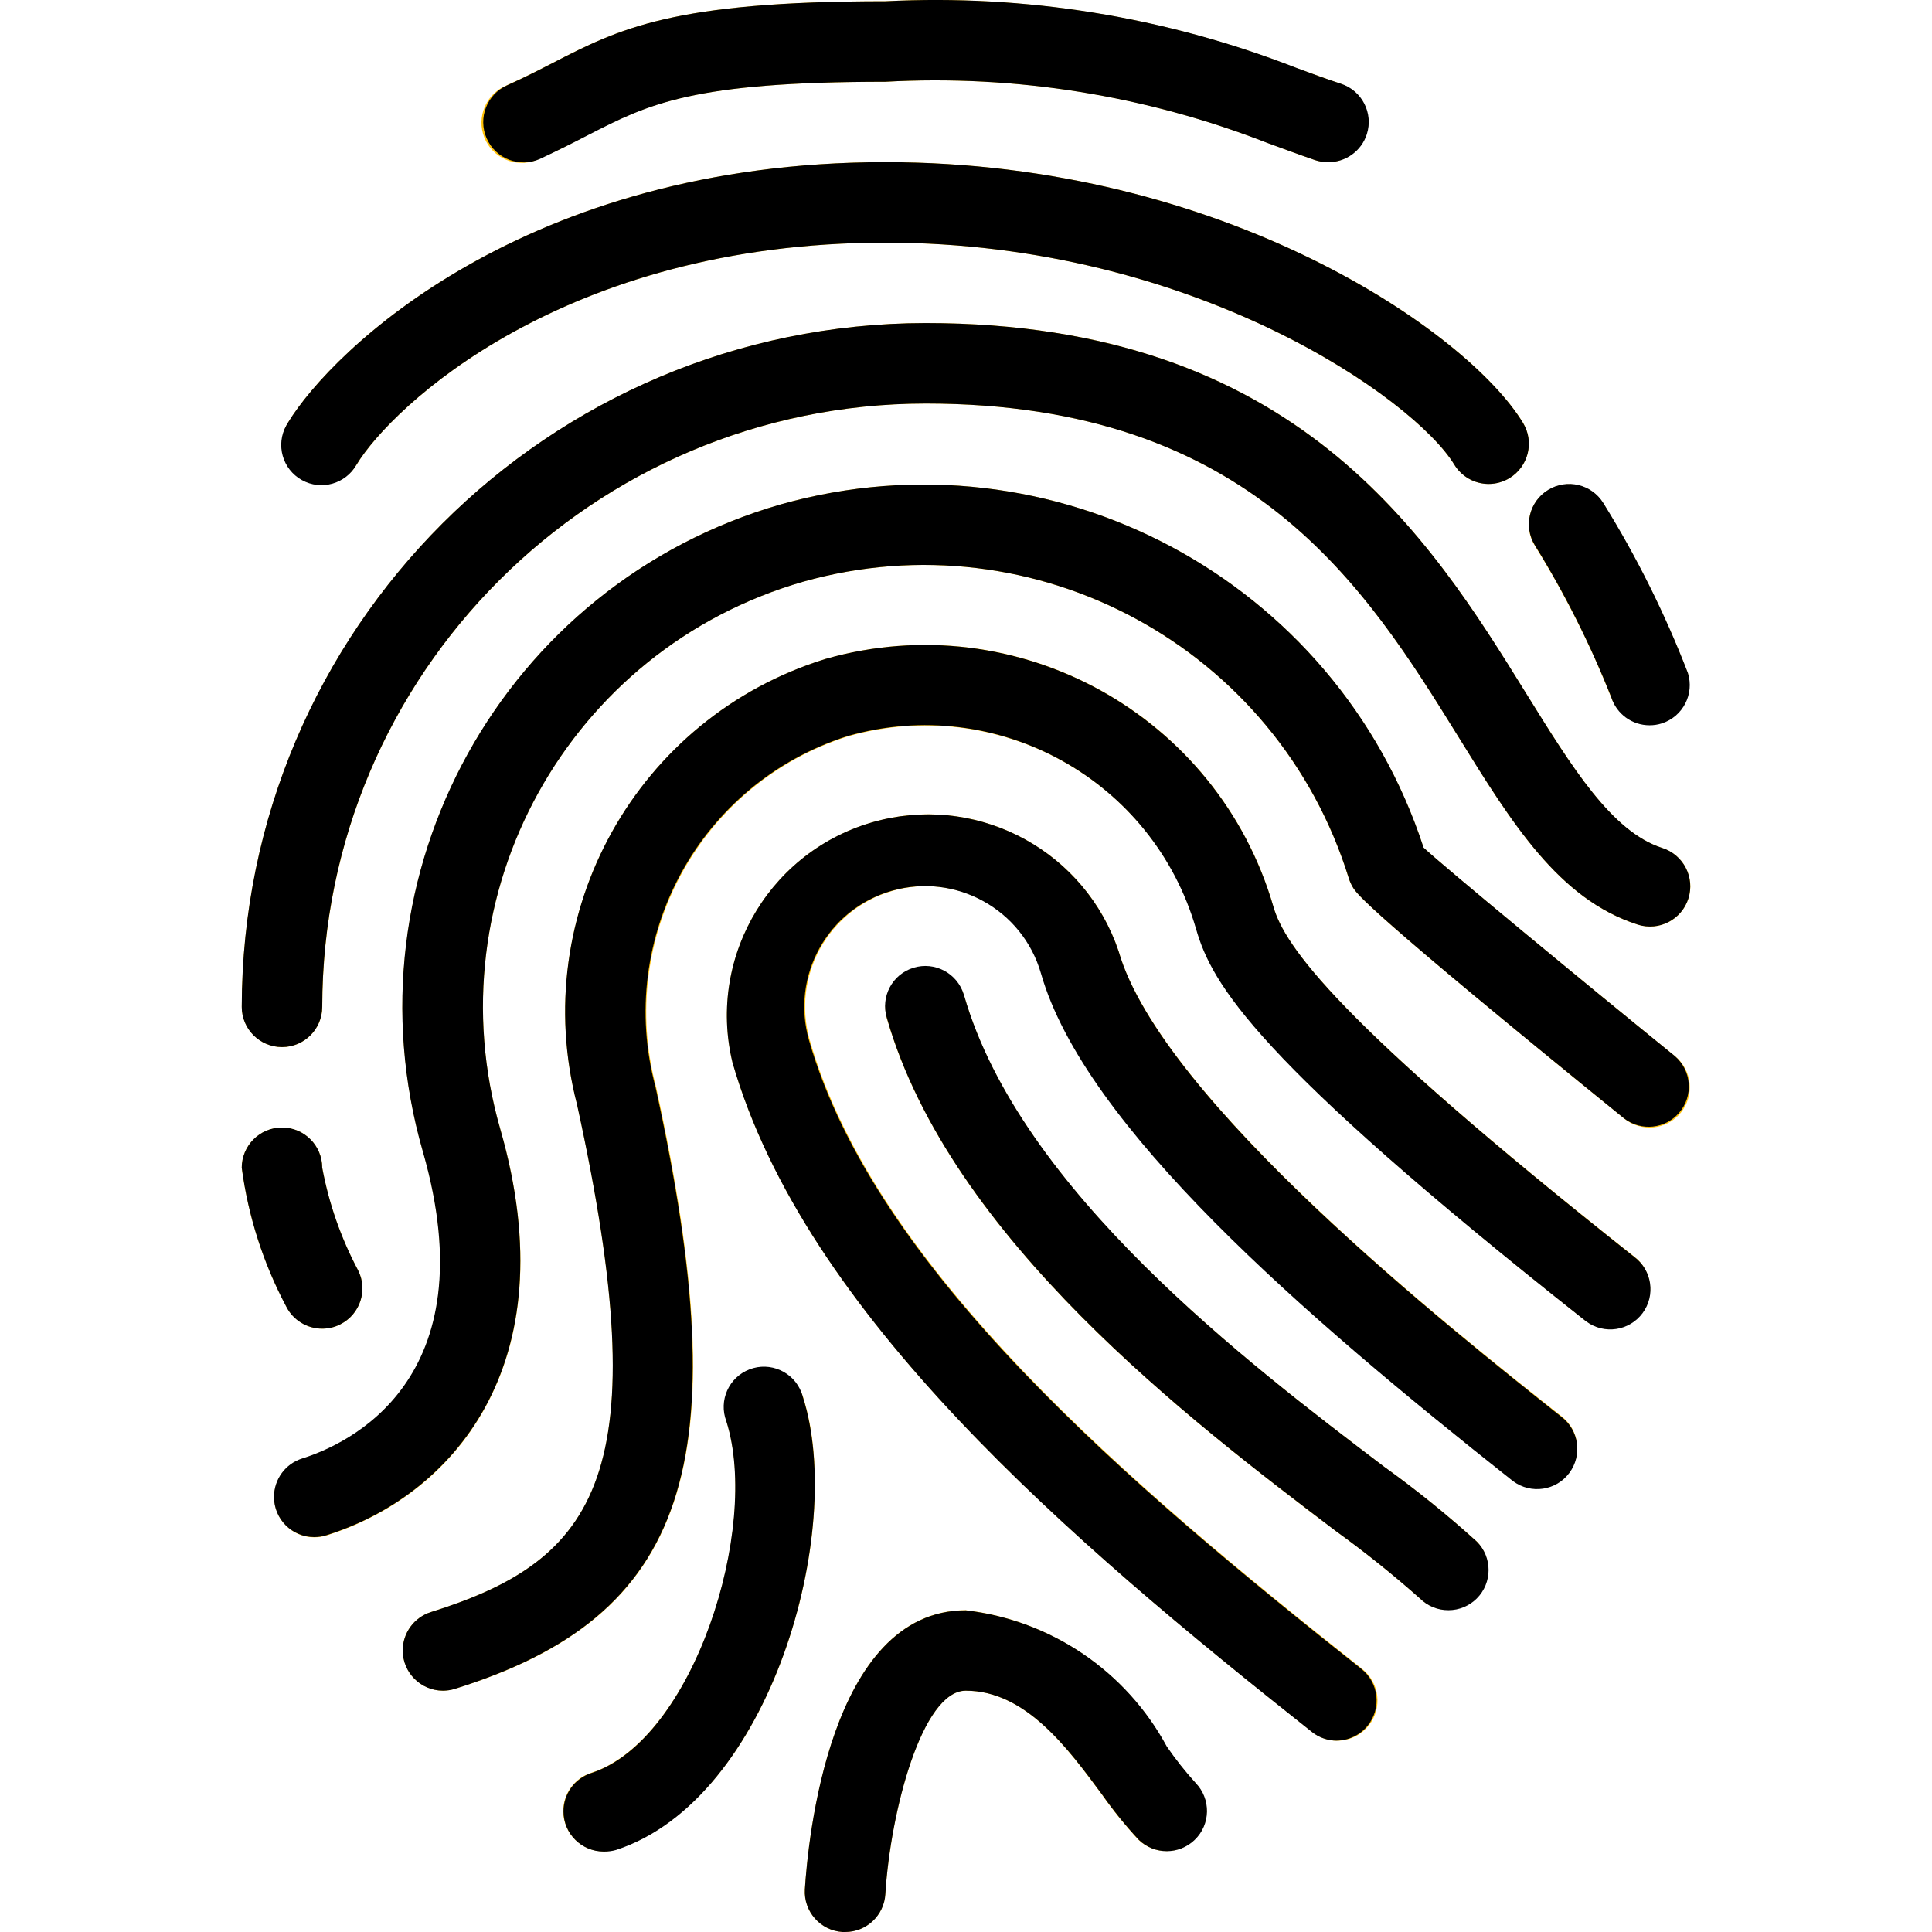 <svg width="32" height="32" viewBox="0 0 32 32" fill="none" xmlns="http://www.w3.org/2000/svg">
<g clip-path="url(#clip0)">
<path d="M18.528 15.756C17.941 14.013 16.051 13.076 14.308 13.664C12.674 14.214 11.73 15.921 12.133 17.598C13.332 21.767 17.718 25.508 21.735 28.688C22.024 28.916 22.443 28.867 22.672 28.579C22.9 28.291 22.852 27.872 22.563 27.643C18.707 24.592 14.503 21.019 13.413 17.23C13.108 16.168 13.721 15.061 14.783 14.755C15.844 14.45 16.952 15.064 17.257 16.125C17.985 18.657 21.602 21.785 25.044 24.509C25.332 24.738 25.752 24.689 25.98 24.4C26.209 24.112 26.16 23.693 25.871 23.464C24.054 22.029 19.241 18.221 18.528 15.756Z" fill="#FFC107"/>
<path d="M23.578 14.039C22.13 9.598 17.437 7.089 12.94 8.352C8.342 9.671 5.685 14.468 7.004 19.066C7.005 19.069 7.006 19.072 7.007 19.075C8.101 22.875 5.756 23.929 5.008 24.161C4.657 24.272 4.462 24.646 4.572 24.997C4.683 25.348 5.057 25.543 5.408 25.432C7.445 24.796 9.424 22.653 8.287 18.706C7.167 14.817 9.411 10.756 13.3 9.635C13.302 9.635 13.305 9.634 13.306 9.634C17.152 8.553 21.159 10.732 22.34 14.548C22.356 14.6 22.379 14.649 22.407 14.696C22.476 14.81 22.619 15.051 26.901 18.526C27.187 18.759 27.607 18.715 27.839 18.43C28.071 18.144 28.028 17.724 27.742 17.492C26.186 16.229 23.911 14.352 23.578 14.039Z" fill="#FFC107"/>
<path d="M21.092 15.019C20.172 11.842 16.855 10.006 13.674 10.914C10.55 11.879 8.737 15.129 9.558 18.293C10.904 24.422 9.898 25.837 7.137 26.701C6.786 26.811 6.591 27.185 6.701 27.536C6.812 27.887 7.186 28.082 7.537 27.972C11.394 26.773 12.232 24.252 10.868 18.007C10.205 15.53 11.606 12.97 14.05 12.195C16.525 11.492 19.104 12.921 19.82 15.393C20.087 16.301 20.795 17.548 26.251 21.867C26.539 22.095 26.959 22.047 27.187 21.758C27.416 21.47 27.367 21.051 27.078 20.822C22.126 16.905 21.278 15.664 21.092 15.019Z" fill="#FFC107"/>
<path d="M22.925 24.293C20.671 22.582 16.897 19.72 15.969 16.493C15.861 16.141 15.488 15.943 15.136 16.051C14.793 16.156 14.595 16.514 14.688 16.861C15.738 20.514 19.733 23.544 22.119 25.355C22.604 25.704 23.071 26.078 23.518 26.474C23.783 26.73 24.204 26.723 24.46 26.458C24.71 26.2 24.71 25.791 24.46 25.532C23.972 25.091 23.46 24.677 22.925 24.293Z" fill="#FFC107"/>
<path d="M19.319 28.927C18.646 27.678 17.406 26.836 15.996 26.67C13.731 26.67 13.381 30.521 13.331 31.293C13.309 31.66 13.588 31.976 13.955 31.999H13.998C14.35 31.999 14.642 31.726 14.664 31.374C14.748 30.002 15.273 28.003 15.996 28.003C16.984 28.003 17.684 28.954 18.247 29.718C18.433 29.983 18.636 30.234 18.856 30.472C19.12 30.727 19.542 30.72 19.798 30.456C20.047 30.197 20.047 29.788 19.798 29.53C19.625 29.34 19.466 29.138 19.319 28.927Z" fill="#FFC107"/>
<path d="M13.301 23.137C13.176 22.791 12.794 22.612 12.448 22.737C12.123 22.855 11.941 23.202 12.031 23.536C12.602 25.318 11.481 28.814 9.796 29.362C9.444 29.472 9.249 29.846 9.359 30.197C9.469 30.548 9.842 30.743 10.194 30.634C10.198 30.632 10.203 30.631 10.207 30.629C12.771 29.803 14.007 25.35 13.301 23.137Z" fill="#FFC107"/>
<path d="M27.528 14.044C26.696 13.777 26.041 12.712 25.283 11.495C23.679 8.902 21.479 5.351 15.331 5.351C9.079 5.359 4.013 10.425 4.005 16.677C4.005 17.045 4.304 17.343 4.672 17.343C5.04 17.343 5.338 17.045 5.338 16.677C5.344 11.16 9.814 6.689 15.331 6.684C20.737 6.684 22.63 9.74 24.152 12.197C25.047 13.643 25.82 14.892 27.118 15.312C27.467 15.43 27.845 15.242 27.962 14.894C28.08 14.545 27.892 14.167 27.544 14.05C27.539 14.048 27.534 14.047 27.53 14.045L27.528 14.044Z" fill="#FFC107"/>
<path d="M5.337 22.007C5.705 22.007 6.003 21.708 6.003 21.34C6.003 21.237 5.979 21.135 5.932 21.042C5.648 20.509 5.447 19.936 5.337 19.342C5.337 18.974 5.039 18.676 4.671 18.676C4.303 18.676 4.004 18.974 4.004 19.342C4.111 20.145 4.361 20.923 4.741 21.639C4.854 21.864 5.085 22.007 5.337 22.007Z" fill="#FFC107"/>
<path d="M4.991 7.919C5.305 8.11 5.715 8.011 5.906 7.697C5.907 7.696 5.907 7.696 5.907 7.695C6.486 6.741 9.334 4.019 14.664 4.019C19.786 4.019 23.43 6.613 24.087 7.695C24.278 8.01 24.688 8.11 25.003 7.919C25.317 7.728 25.417 7.318 25.226 7.003C24.312 5.498 20.276 2.686 14.664 2.686C8.696 2.686 5.497 5.803 4.767 7.005C4.577 7.319 4.677 7.728 4.991 7.919Z" fill="#FFC107"/>
<path d="M8.935 2.628C9.24 2.494 9.498 2.361 9.743 2.228C10.745 1.723 11.466 1.354 14.664 1.354C16.823 1.235 18.983 1.581 20.997 2.368C21.252 2.462 21.507 2.557 21.775 2.649C21.845 2.673 21.919 2.686 21.992 2.686C22.36 2.687 22.659 2.389 22.66 2.021C22.66 1.736 22.479 1.482 22.21 1.39C21.951 1.3 21.706 1.21 21.461 1.123C19.299 0.28 16.982 -0.096 14.664 0.021C11.141 0.021 10.259 0.474 9.14 1.049C8.915 1.165 8.675 1.287 8.395 1.412C8.053 1.548 7.886 1.936 8.022 2.278C8.158 2.619 8.545 2.787 8.887 2.651C8.905 2.644 8.922 2.636 8.939 2.628H8.935Z" fill="#FFC107"/>
<path d="M26.686 11.55C26.812 11.896 27.194 12.075 27.54 11.949C27.865 11.832 28.046 11.484 27.956 11.15C27.578 10.171 27.109 9.23 26.556 8.339C26.363 8.025 25.953 7.927 25.639 8.12C25.326 8.313 25.228 8.723 25.421 9.037C25.917 9.835 26.34 10.676 26.686 11.55Z" fill="#FFC107"/>
<path d="M22.144 28.831C21.994 28.831 21.848 28.781 21.731 28.688C17.713 25.507 13.331 21.767 12.132 17.598C11.702 15.809 12.805 14.011 14.594 13.581C16.27 13.179 17.977 14.122 18.528 15.756C19.236 18.22 24.049 22.029 25.856 23.463C26.151 23.682 26.213 24.1 25.994 24.395C25.775 24.691 25.357 24.752 25.062 24.533C25.051 24.525 25.04 24.516 25.03 24.508C21.588 21.784 17.968 18.657 17.242 16.124C16.937 15.063 15.829 14.45 14.768 14.755C13.707 15.06 13.094 16.167 13.399 17.229C14.489 21.018 18.693 24.59 22.548 27.642C22.836 27.87 22.885 28.289 22.656 28.578C22.53 28.737 22.337 28.83 22.133 28.83L22.144 28.831Z" fill="black"/>
<path d="M5.203 25.459C4.835 25.458 4.537 25.16 4.538 24.792C4.539 24.501 4.727 24.244 5.005 24.157C5.749 23.924 8.095 22.87 7.003 19.071C5.681 14.474 8.336 9.676 12.932 8.354C12.935 8.353 12.937 8.352 12.939 8.352C17.437 7.089 22.13 9.597 23.579 14.039C23.911 14.351 26.185 16.229 27.741 17.492C28.02 17.733 28.051 18.154 27.81 18.432C27.58 18.699 27.182 18.74 26.902 18.526C22.618 15.05 22.476 14.809 22.406 14.694C22.379 14.648 22.357 14.599 22.341 14.548C21.159 10.731 17.152 8.552 13.306 9.634C9.416 10.751 7.168 14.811 8.286 18.701C8.286 18.701 8.286 18.702 8.286 18.702C9.422 22.648 7.444 24.791 5.406 25.428C5.34 25.449 5.272 25.459 5.203 25.459Z" fill="black"/>
<path d="M7.335 28.003C6.967 28.002 6.67 27.703 6.67 27.335C6.671 27.045 6.86 26.788 7.137 26.701C9.898 25.837 10.902 24.42 9.557 18.293C8.737 15.129 10.549 11.879 13.673 10.914C16.854 10.009 20.169 11.843 21.092 15.019C21.277 15.663 22.123 16.903 27.068 20.818C27.363 21.037 27.425 21.455 27.206 21.75C26.986 22.046 26.569 22.107 26.274 21.888C26.263 21.88 26.252 21.872 26.241 21.863C20.779 17.543 20.071 16.294 19.811 15.388C19.097 12.914 16.515 11.484 14.039 12.191C11.593 12.967 10.191 15.531 10.858 18.009C12.229 24.256 11.391 26.77 7.527 27.975C7.465 27.994 7.4 28.003 7.335 28.003Z" fill="black"/>
<path d="M23.991 26.67C23.814 26.671 23.644 26.601 23.519 26.476C23.072 26.079 22.605 25.705 22.12 25.355C19.734 23.544 15.739 20.514 14.689 16.861C14.581 16.509 14.779 16.136 15.131 16.029C15.483 15.921 15.855 16.119 15.963 16.471C15.965 16.478 15.967 16.485 15.97 16.493C16.902 19.72 20.67 22.582 22.925 24.293C23.46 24.677 23.973 25.092 24.461 25.534C24.721 25.794 24.72 26.216 24.46 26.476C24.335 26.6 24.167 26.67 23.991 26.67Z" fill="black"/>
<path d="M13.998 32H13.955C13.588 31.977 13.309 31.661 13.331 31.294C13.379 30.522 13.731 26.672 15.996 26.672C17.409 26.836 18.652 27.679 19.327 28.93C19.473 29.141 19.632 29.343 19.804 29.532C20.06 29.797 20.053 30.219 19.788 30.474C19.53 30.724 19.12 30.724 18.862 30.474C18.642 30.238 18.439 29.986 18.253 29.722C17.686 28.954 16.985 28.003 15.996 28.003C15.274 28.003 14.748 30.001 14.664 31.375C14.642 31.727 14.35 32.001 13.998 32Z" fill="black"/>
<path d="M10 30.668C9.632 30.668 9.333 30.371 9.333 30.003C9.332 29.713 9.519 29.456 9.795 29.367C11.479 28.82 12.593 25.323 12.031 23.542C11.899 23.198 12.071 22.813 12.414 22.681C12.758 22.549 13.143 22.721 13.275 23.065C13.284 23.09 13.293 23.116 13.299 23.142C14.007 25.355 12.766 29.804 10.205 30.641C10.139 30.66 10.069 30.669 10 30.668Z" fill="black"/>
<path d="M4.671 17.343C4.303 17.343 4.004 17.045 4.004 16.677C4.012 10.425 9.078 5.358 15.33 5.351C21.478 5.351 23.678 8.902 25.284 11.495C26.042 12.717 26.696 13.774 27.529 14.044C27.88 14.154 28.075 14.528 27.966 14.879C27.856 15.23 27.482 15.425 27.131 15.316C27.126 15.314 27.122 15.313 27.117 15.311C25.819 14.89 25.046 13.642 24.151 12.196C22.629 9.74 20.736 6.684 15.33 6.684C9.813 6.689 5.343 11.16 5.337 16.677C5.337 17.045 5.039 17.343 4.671 17.343Z" fill="black"/>
<path d="M5.337 22.007C5.084 22.007 4.853 21.865 4.74 21.639C4.36 20.923 4.111 20.145 4.004 19.342C4.004 18.974 4.303 18.675 4.671 18.675C5.039 18.675 5.337 18.974 5.337 19.342C5.448 19.936 5.648 20.509 5.932 21.042C6.097 21.371 5.964 21.771 5.635 21.936C5.543 21.983 5.44 22.007 5.337 22.007Z" fill="black"/>
<path d="M24.657 8.016C24.424 8.016 24.208 7.894 24.087 7.695C23.431 6.613 19.786 4.019 14.664 4.019C9.334 4.019 6.485 6.741 5.906 7.695C5.726 8.016 5.32 8.131 4.999 7.951C4.678 7.772 4.563 7.366 4.743 7.045C4.75 7.031 4.759 7.017 4.768 7.003C5.497 5.803 8.696 2.686 14.664 2.686C20.276 2.686 24.312 5.498 25.226 7.005C25.417 7.319 25.316 7.729 25.001 7.92C24.897 7.982 24.778 8.016 24.657 8.016Z" fill="black"/>
<path d="M21.992 2.686C21.918 2.686 21.845 2.674 21.775 2.65C21.508 2.558 21.25 2.462 20.995 2.369C18.982 1.582 16.822 1.235 14.664 1.354C11.466 1.354 10.745 1.723 9.749 2.233C9.504 2.36 9.244 2.491 8.941 2.633C8.604 2.782 8.21 2.629 8.061 2.292C7.912 1.955 8.064 1.561 8.401 1.412C8.682 1.286 8.921 1.163 9.147 1.047C10.258 0.474 11.142 0.021 14.664 0.021C16.981 -0.097 19.297 0.277 21.459 1.119C21.704 1.21 21.949 1.302 22.208 1.386C22.558 1.498 22.751 1.873 22.639 2.223C22.549 2.503 22.286 2.691 21.992 2.686Z" fill="black"/>
<path d="M27.322 12.013C27.032 12.013 26.776 11.826 26.688 11.55C26.341 10.674 25.918 9.831 25.422 9.031C25.229 8.718 25.327 8.307 25.64 8.115C25.954 7.922 26.364 8.02 26.557 8.333C27.11 9.225 27.578 10.166 27.956 11.145C28.068 11.495 27.874 11.87 27.524 11.982C27.459 12.003 27.39 12.013 27.322 12.013Z" fill="black"/>
</g>
<defs>
<clipPath id="clip0">
<rect width="32" height="32" fill="white"/>
</clipPath>
</defs>
</svg>
